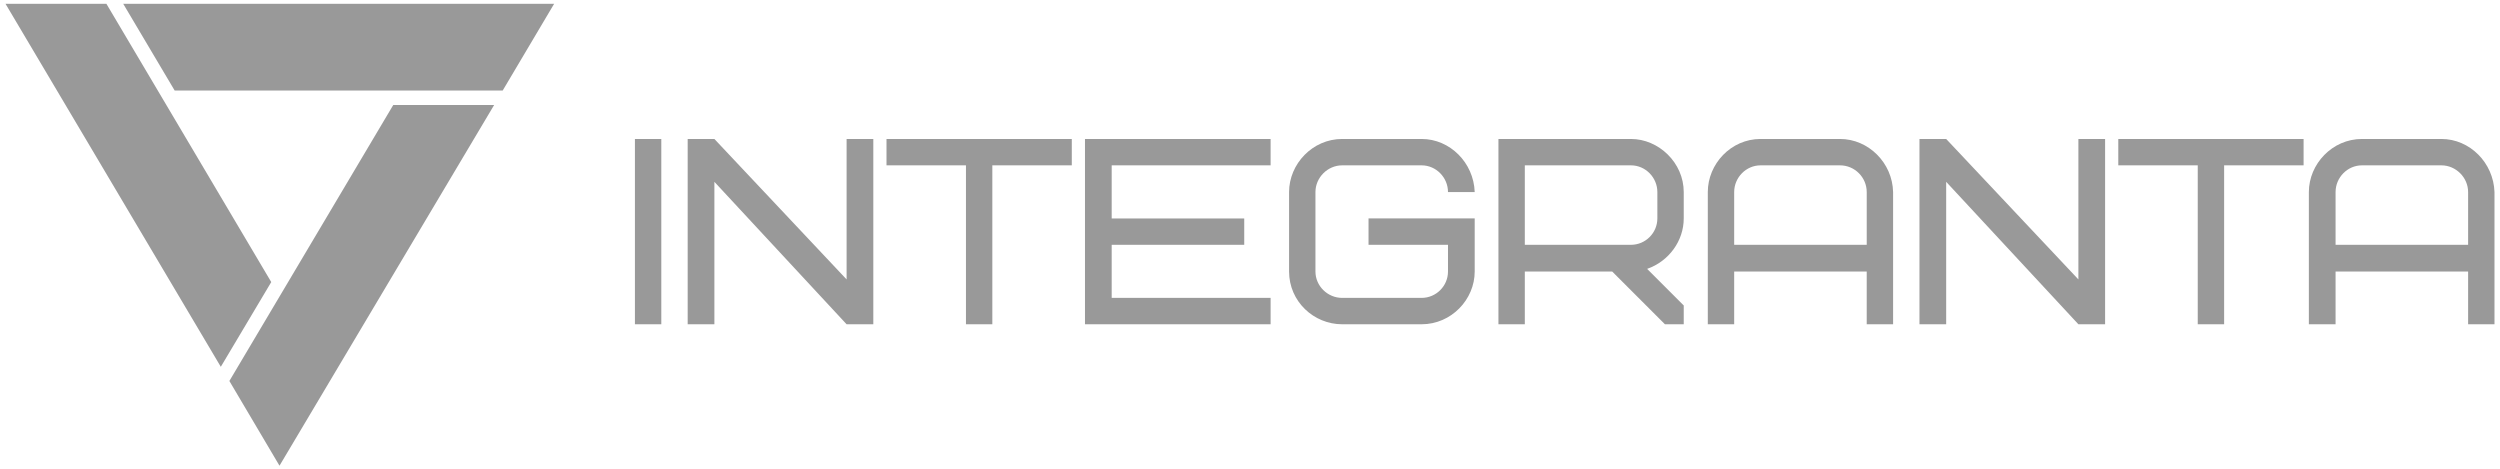 <?xml version="1.0" encoding="UTF-8"?>
<!DOCTYPE svg PUBLIC "-//W3C//DTD SVG 1.1//EN" "http://www.w3.org/Graphics/SVG/1.1/DTD/svg11.dtd">
<!-- Creator: CorelDRAW 2018 (64-Bit) -->
<svg xmlns="http://www.w3.org/2000/svg" xml:space="preserve" version="1.1" style="shape-rendering:geometricPrecision; text-rendering:geometricPrecision; image-rendering:optimizeQuality; fill-rule:evenodd; clip-rule:evenodd"
viewBox="0 0 200617.6 37675.46"
 xmlns:xlink="http://www.w3.org/1999/xlink">
 <defs>
  <style type="text/css">
   <![CDATA[
    .fil0 {fill:#999999}
    .fil1 {fill:#999999;fill-rule:nonzero}
   ]]>
  </style>
 </defs>
 <g id="Слой_x0020_1">
  <g id="_2739923362928">
   <path class="fil0" d="M441.82 303.66l8096.25 0 13229.17 22330.83 -4048.13 6799.79 -17277.29 -29130.62zm9445.63 0l34581.04 0 -4127.5 6958.54 0 0 -26326.04 0 -4127.5 -6958.54 0 0zm29765.62 8122.71l-17224.38 28945.42 -4021.67 -6799.79 13149.79 -22145.62 8096.25 0 0 0 0.01 -0.01z"/>
   <path class="fil1" d="M50950.78 26021.43l2116.67 0 0 -14869.58 -2116.67 0 0 14869.58zm19129.37 -14869.59l-2143.13 0 0 11271.25 -10609.79 -11271.25 -2143.13 0 0 14869.58 2143.13 0 0 -11430 10609.79 11430 2143.13 0 0 -14869.58zm15927.92 2116.67l0 -2116.67 -14869.58 0 0 2116.67 6376.46 0 0 12752.92 2116.67 0 0 -12752.92 6376.46 0 0 0 -0.01 0zm3201.46 0l12752.92 0 0 -2116.67 -14896.04 0 0 14869.58 14896.04 0 0 -2116.67 -12752.92 0 0 -4259.79 10636.25 0 0 -2116.67 -10636.25 0 0 -4259.79 0 0.01zm20611.04 6376.46l6376.46 0 0 2143.13c0,1164.17 -952.5,2116.67 -2116.67,2116.67l-6376.46 0c-1164.17,0 -2143.13,-952.5 -2143.13,-2116.67l0 -6376.46c0,-1164.17 978.96,-2143.13 2143.13,-2143.13l6376.46 0c1164.17,0 2116.67,978.96 2116.67,2143.13l2143.13 0c-79.38,-2354.79 -1984.38,-4259.79 -4259.79,-4259.79l-6376.46 0c-2381.25,0 -4259.79,2010.83 -4259.79,4259.79l0 6376.46c0,2407.71 1984.38,4233.33 4259.79,4233.33l6376.46 0c2381.25,0 4259.79,-1984.38 4259.79,-4233.33l0 -4259.79 -8519.58 0 0 2116.67 0 0 -0.01 -0.01zm23177.5 -2116.67c0,1164.17 -952.5,2116.67 -2116.67,2116.67l-8519.58 0 0 -6376.46 8519.58 0c1164.17,0 2116.67,978.96 2116.67,2143.13l0 2116.67 0 0 0 -0.01zm2116.67 8493.13l0 -1508.13 -2936.88 -2936.88c1746.25,-608.54 2936.88,-2248.96 2936.88,-4048.13l0 -2116.67c0,-2354.79 -2010.83,-4259.79 -4233.33,-4259.79l-10636.25 0 0 14869.58 2116.67 0 0 -4233.33 7011.46 0 4233.33 4233.33 1508.13 0 0 0 -0.01 0.02zm12541.25 -12752.92c1190.63,0 2143.13,978.96 2143.13,2143.13l0 4233.33 -10636.25 0 0 -4233.33c0,-1164.17 952.5,-2143.13 2116.67,-2143.13l6376.46 0 0 0 -0.01 0zm4259.79 2143.12c-52.92,-2354.79 -1984.38,-4259.79 -4259.79,-4259.79l-6376.46 0c-2381.25,0 -4233.33,2010.83 -4233.33,4259.79l0 10609.79 2116.67 0 0 -4233.33 10636.25 0 0 4233.33 2116.67 0 0 -10609.79 0 0 -0.01 0zm17012.71 -4259.79l-2143.13 0 0 11271.25 -10609.79 -11271.25 -2143.13 0 0 14869.58 2143.13 0 0 -11430 10609.79 11430 2143.13 0 0 -14869.58zm15927.91 2116.67l0 -2116.67 -14869.58 0 0 2116.67 6376.46 0 0 12752.92 2116.67 0 0 -12752.92 6376.46 0 -0.01 0zm11059.59 0c1164.17,0 2143.13,978.96 2143.13,2143.13l0 4233.33 -10636.25 0 0 -4233.33c0,-1164.17 952.5,-2143.13 2116.67,-2143.13l6376.46 0 0 0 -0.01 0zm4259.79 2143.12c-79.38,-2354.79 -1984.38,-4259.79 -4259.79,-4259.79l-6376.46 0c-2381.25,0 -4259.79,2010.83 -4259.79,4259.79l0 10609.79 2143.13 0 0 -4233.33 10636.25 0 0 4233.33 2116.67 0 0 -10609.79 0 0 -0.01 0z"/>
  </g>
 </g>
</svg>
